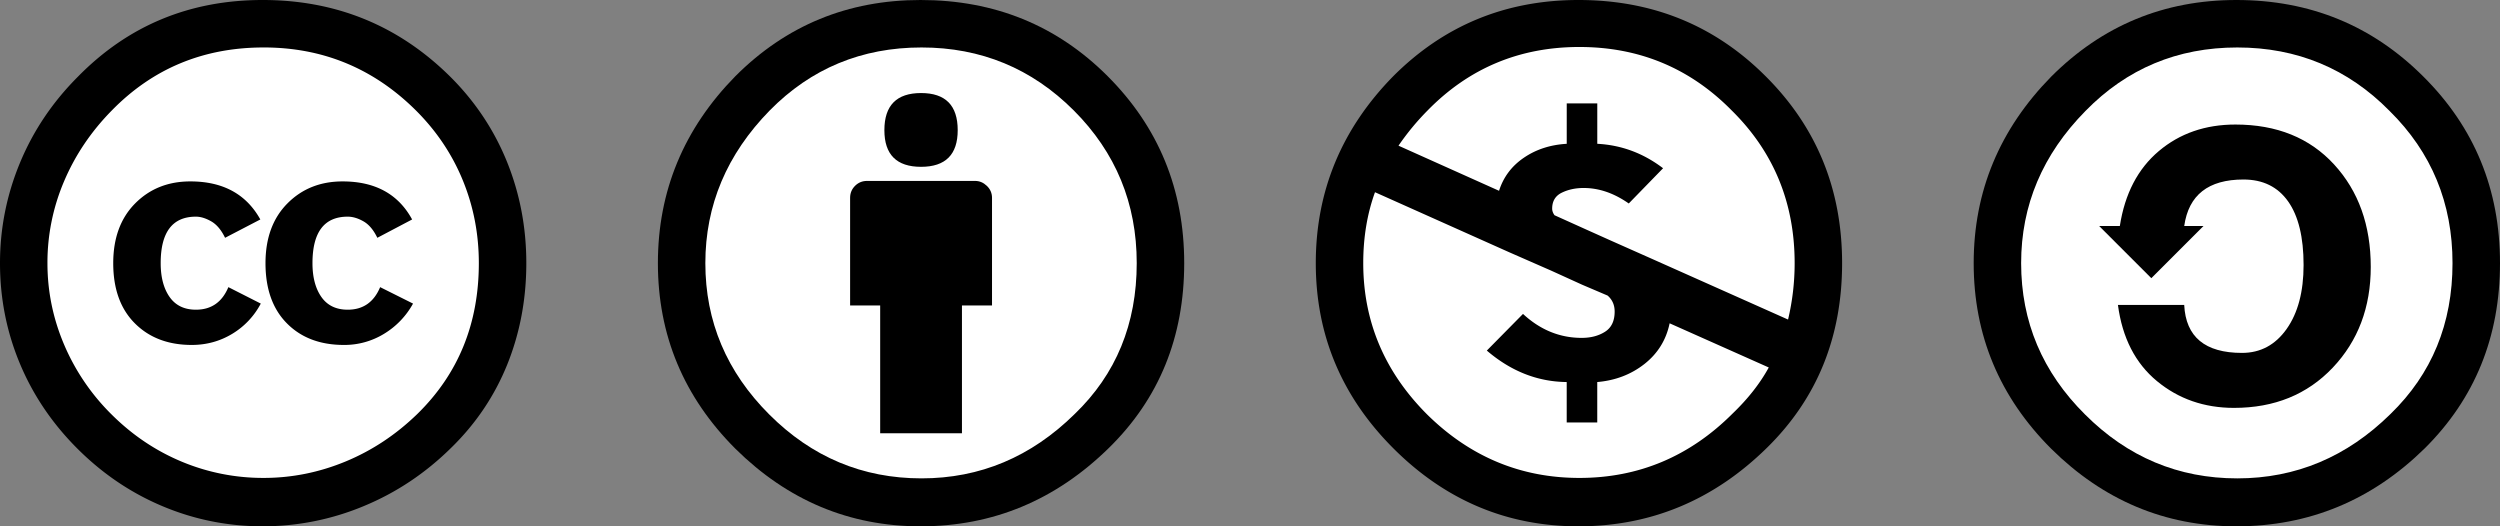 <svg xmlns="http://www.w3.org/2000/svg" width="228" height="48" fill="none"><rect width="100%" height="100%" fill="#808080" stroke="none"/><g clip-path="url(#a)"><path fill="#fff" d="M24.214 45.628c11.944 0 21.627-9.683 21.627-21.627 0-11.944-9.683-21.627-21.627-21.627-11.944 0-21.627 9.683-21.627 21.627 0 11.944 9.683 21.627 21.627 21.627Z"/><path fill="#000" d="M23.956 0c6.713 0 12.429 2.344 17.143 7.029 2.256 2.257 3.97 4.836 5.142 7.736C47.412 17.665 48 20.742 48 24c0 3.286-.58 6.364-1.735 9.235-1.158 2.87-2.865 5.407-5.121 7.607-2.343 2.314-5 4.086-7.972 5.315a23.891 23.891 0 0 1-9.214 1.842c-3.17 0-6.207-.606-9.107-1.822-2.9-1.213-5.5-2.97-7.8-5.27-2.3-2.3-4.05-4.893-5.25-7.779C.6 30.242 0 27.2 0 24c0-3.172.607-6.221 1.821-9.15C3.035 11.921 4.8 9.3 7.114 6.986 11.685 2.329 17.299 0 23.956 0Zm.087 4.329c-5.486 0-10.1 1.915-13.844 5.743-1.886 1.915-3.336 4.064-4.35 6.45A18.903 18.903 0 0 0 4.327 24c0 2.572.507 5.05 1.522 7.434a19.88 19.88 0 0 0 4.35 6.387c1.886 1.872 4.014 3.3 6.386 4.287a19.24 19.24 0 0 0 7.458 1.478c2.57 0 5.062-.499 7.48-1.5 2.414-1 4.59-2.442 6.534-4.328 3.743-3.657 5.613-8.242 5.613-13.758 0-2.657-.486-5.17-1.457-7.542-.97-2.372-2.385-4.485-4.24-6.344-3.86-3.857-8.502-5.786-13.93-5.786Zm-.301 15.686-3.215 1.672c-.344-.713-.765-1.214-1.264-1.5-.5-.285-.965-.428-1.394-.428-2.142 0-3.214 1.413-3.214 4.242 0 1.286.272 2.313.814 3.085.543.772 1.343 1.158 2.4 1.158 1.4 0 2.386-.686 2.959-2.057l2.956 1.5a7.05 7.05 0 0 1-2.614 2.764c-1.114.672-2.343 1.008-3.686 1.008-2.143 0-3.872-.657-5.186-1.972-1.314-1.314-1.971-3.142-1.971-5.485 0-2.286.664-4.1 1.992-5.442 1.329-1.343 3.007-2.015 5.037-2.015 2.972-.002 5.1 1.156 6.386 3.47Zm13.843 0-3.172 1.672c-.343-.713-.765-1.214-1.264-1.5-.502-.285-.98-.428-1.436-.428-2.143 0-3.215 1.413-3.215 4.242 0 1.286.272 2.313.814 3.085.543.772 1.342 1.158 2.401 1.158 1.399 0 2.385-.686 2.956-2.057l3 1.5a7.367 7.367 0 0 1-2.656 2.764 6.925 6.925 0 0 1-3.643 1.008c-2.172 0-3.907-.657-5.206-1.972-1.302-1.314-1.951-3.142-1.951-5.485 0-2.286.664-4.1 1.993-5.442 1.328-1.343 3.006-2.015 5.035-2.015 2.972-.002 5.087 1.156 6.344 3.47Z"/></g><g clip-path="url(#b)"><path fill="#fff" d="M84.103 45.437c11.712 0 21.207-9.495 21.207-21.207 0-11.713-9.495-21.208-21.207-21.208-11.713 0-21.207 9.495-21.207 21.208 0 11.712 9.494 21.207 21.207 21.207Z"/><path fill="#000" d="M83.957 0c6.741 0 12.428 2.314 17.057 6.943C105.67 11.6 108 17.286 108 24c0 6.743-2.287 12.357-6.859 16.842C96.284 45.614 90.556 48 83.957 48c-6.486 0-12.114-2.358-16.885-7.072C62.358 36.213 60 30.572 60 24c0-6.57 2.358-12.257 7.072-17.056C71.7 2.314 77.328 0 83.957 0Zm.086 4.329c-5.457 0-10.071 1.915-13.843 5.743-3.915 4-5.872 8.643-5.872 13.929 0 5.314 1.943 9.915 5.828 13.798 3.885 3.887 8.514 5.828 13.885 5.828 5.343 0 10-1.955 13.972-5.87 3.772-3.629 5.657-8.214 5.657-13.758 0-5.457-1.915-10.098-5.742-13.928-3.828-3.828-8.457-5.742-13.885-5.742Zm6.429 13.714v9.814H87.73v11.656h-7.458V27.857H77.53v-9.814c0-.43.15-.793.449-1.093.3-.3.665-.45 1.093-.45h9.858c.4 0 .757.15 1.07.45.314.3.472.665.472 1.093Zm-9.816-6.171c0-2.256 1.114-3.386 3.344-3.386 2.23 0 3.343 1.128 3.343 3.386 0 2.228-1.115 3.342-3.343 3.342-2.228 0-3.344-1.114-3.344-3.342Z"/></g><g clip-path="url(#c)"><path fill="#fff" d="M143.977 46.28c12.208 0 22.104-9.896 22.104-22.104 0-12.207-9.896-22.103-22.104-22.103-12.207 0-22.103 9.896-22.103 22.104 0 12.207 9.896 22.103 22.103 22.103Z"/><path fill="#000" d="M143.957 0c6.742 0 12.428 2.314 17.057 6.942C165.67 11.571 168 17.257 168 24c0 6.744-2.286 12.357-6.859 16.843C156.285 45.615 150.556 48 143.957 48c-6.515 0-12.143-2.371-16.885-7.114C122.358 36.171 120 30.544 120 24c0-6.572 2.358-12.257 7.072-17.057C131.7 2.315 137.328 0 143.957 0ZM125.4 17.529c-.714 1.971-1.072 4.129-1.072 6.472 0 5.314 1.943 9.915 5.828 13.8 3.914 3.858 8.543 5.786 13.885 5.786 5.401 0 10.057-1.956 13.973-5.872 1.4-1.342 2.499-2.743 3.298-4.201l-9.042-4.029c-.315 1.515-1.079 2.75-2.292 3.707-1.217.957-2.652 1.508-4.308 1.65v3.686h-2.786v-3.686c-2.657-.027-5.086-.984-7.285-2.87l3.299-3.343c1.571 1.456 3.357 2.185 5.358 2.185.828 0 1.536-.185 2.122-.558.585-.37.879-.983.879-1.842 0-.601-.215-1.086-.643-1.458l-2.314-.986-2.828-1.286-3.815-1.672L125.4 17.53Zm18.643-13.244c-5.457 0-10.071 1.929-13.843 5.786a22.999 22.999 0 0 0-2.657 3.215l9.171 4.114c.4-1.257 1.157-2.264 2.272-3.021 1.113-.757 2.414-1.178 3.9-1.264V9.428h2.786v3.686c2.201.115 4.2.858 6 2.229l-3.129 3.214c-1.344-.942-2.714-1.413-4.114-1.413-.743 0-1.407.143-1.992.428-.586.286-.879.771-.879 1.457 0 .2.071.4.214.6l3.042 1.372 2.101.943 3.857 1.714 12.298 5.485c.401-1.686.601-3.4.601-5.142 0-5.515-1.914-10.158-5.742-13.93-3.8-3.857-8.431-5.785-13.886-5.785Z"/></g><g clip-path="url(#d)"><path fill="#fff" d="M203.583 45.927c12.055 0 21.828-9.773 21.828-21.829 0-12.055-9.773-21.828-21.828-21.828-12.056 0-21.829 9.773-21.829 21.828 0 12.056 9.773 21.829 21.829 21.829Z"/><path fill="#000" d="M203.957 0c6.714 0 12.399 2.329 17.057 6.986C225.67 11.616 228 17.286 228 24c0 6.715-2.287 12.343-6.859 16.886C216.313 45.627 210.584 48 203.957 48c-6.486 0-12.115-2.357-16.885-7.072C182.358 36.215 180 30.573 180 24.001c0-6.543 2.358-12.214 7.072-17.014C191.729 2.329 197.357 0 203.957 0Zm.086 4.329c-5.457 0-10.071 1.929-13.843 5.786-3.915 3.972-5.872 8.6-5.872 13.885 0 5.344 1.943 9.943 5.828 13.8 3.886 3.887 8.514 5.828 13.885 5.828 5.343 0 10.001-1.956 13.972-5.87 3.772-3.658 5.657-8.243 5.657-13.758 0-5.485-1.915-10.114-5.742-13.885-3.8-3.859-8.429-5.786-13.885-5.786Zm-10.715 16.285c.457-2.943 1.642-5.222 3.557-6.836 1.914-1.614 4.242-2.42 6.985-2.42 3.77 0 6.772 1.214 9 3.641 2.228 2.429 3.343 5.543 3.343 9.343 0 3.686-1.157 6.75-3.47 9.192-2.316 2.442-5.315 3.665-9.002 3.665-2.714 0-5.057-.814-7.028-2.443-1.972-1.63-3.157-3.943-3.557-6.943h6.044c.143 2.915 1.9 4.372 5.272 4.372 1.684 0 3.042-.73 4.071-2.186s1.544-3.4 1.544-5.828c0-2.543-.472-4.478-1.414-5.807-.943-1.329-2.299-1.993-4.072-1.993-3.201 0-5.001 1.414-5.4 4.242h1.757l-4.757 4.757-4.757-4.757h1.884Z"/></g><defs><clipPath id="a"><path fill="#fff" d="M0 0h48v48H0z"/></clipPath><clipPath id="b"><path fill="#fff" d="M60 0h48v48H60z"/></clipPath><clipPath id="c"><path fill="#fff" d="M120 0h48v48h-48z"/></clipPath><clipPath id="d"><path fill="#fff" d="M180 0h48v48h-48z"/></clipPath></defs></svg>